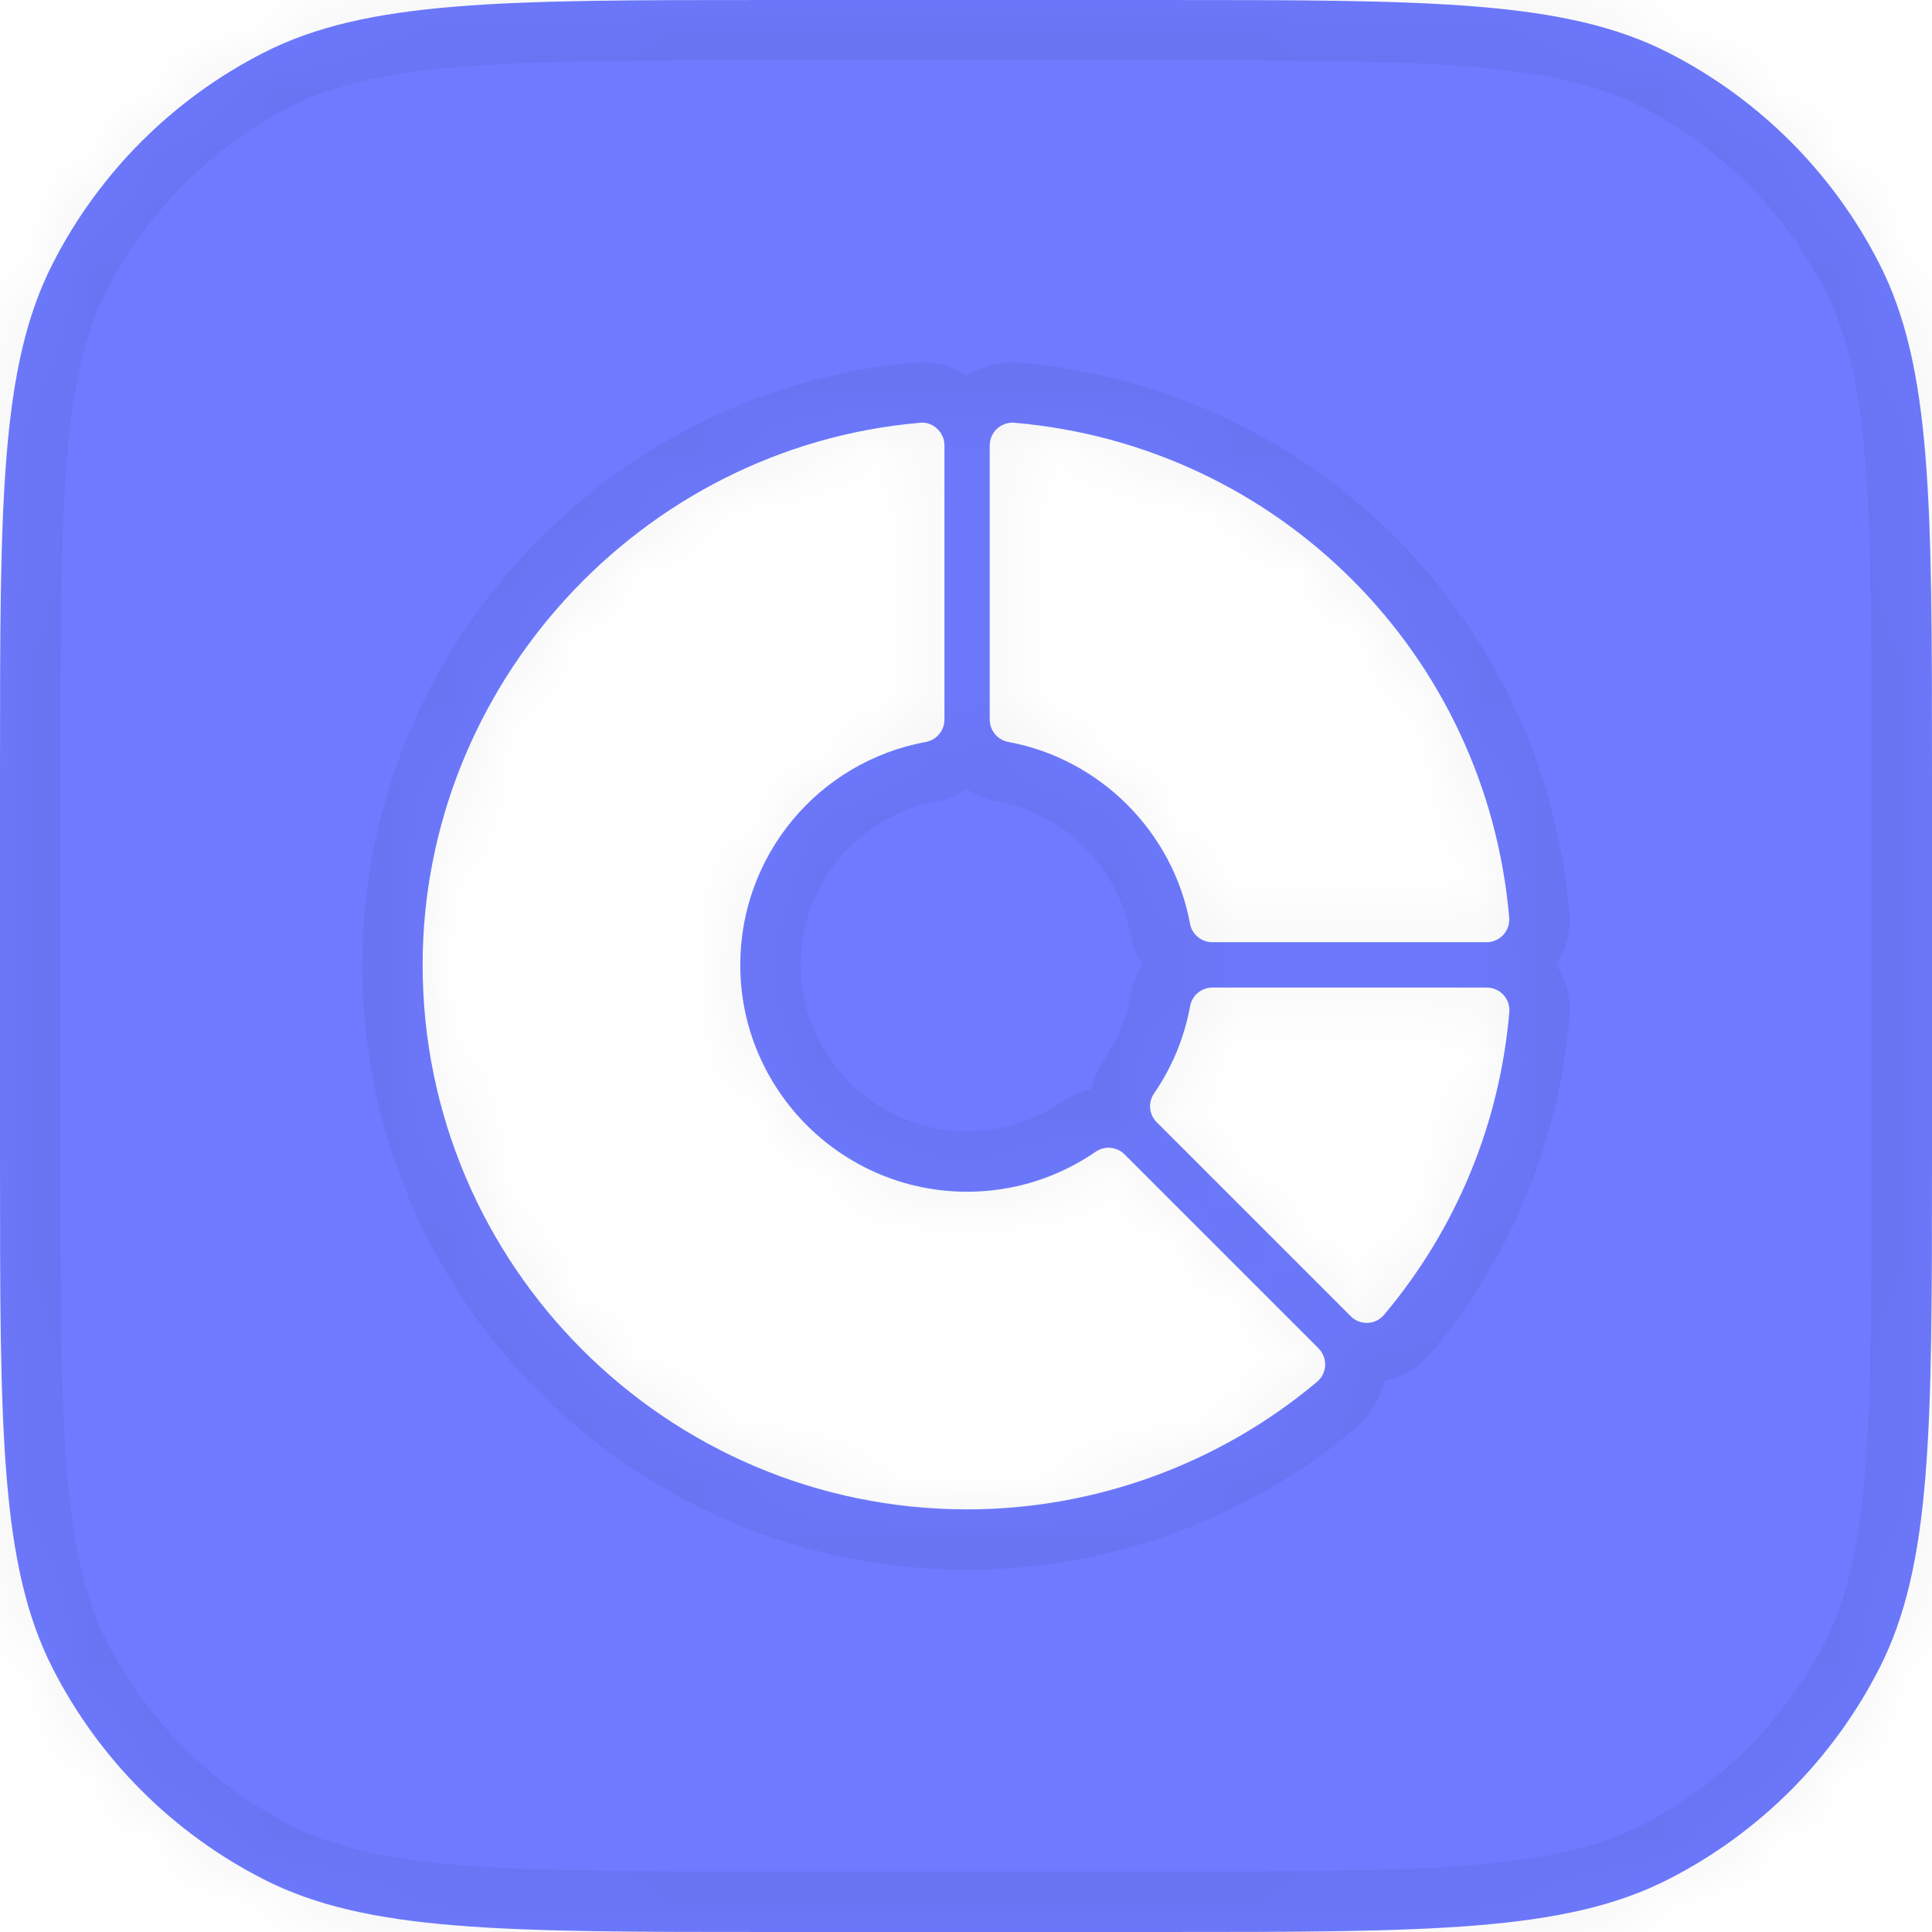 <svg width="32" height="32" viewBox="0 0 32 32" fill="none" xmlns="http://www.w3.org/2000/svg">
<mask id="path-1-inside-1_2976_3835" fill="white">
<path fill-rule="evenodd" clip-rule="evenodd" d="M0.872 4.368C0 6.079 0 8.32 0 12.8V19.2C0 23.68 0 25.921 0.872 27.632C1.639 29.137 2.863 30.361 4.368 31.128C6.079 32 8.32 32 12.8 32H19.2C23.68 32 25.921 32 27.632 31.128C29.137 30.361 30.361 29.137 31.128 27.632C32 25.921 32 23.68 32 19.2V12.8C32 8.32 32 6.079 31.128 4.368C30.361 2.863 29.137 1.639 27.632 0.872C25.921 0 23.68 0 19.2 0H12.8C8.32 0 6.079 0 4.368 0.872C2.863 1.639 1.639 2.863 0.872 4.368ZM18.626 19.12C18.498 18.992 18.296 18.973 18.147 19.077C17.518 19.51 16.782 19.739 16.018 19.739C13.947 19.739 12.261 18.053 12.261 15.982C12.261 14.169 13.554 12.617 15.335 12.289C15.513 12.256 15.643 12.101 15.643 11.919V7.377C15.643 7.272 15.599 7.171 15.521 7.1C15.444 7.028 15.339 6.989 15.235 7.003C10.617 7.401 7 11.345 7 15.982C7 20.954 11.046 25 16.018 25C18.134 25 20.193 24.25 21.815 22.887C21.895 22.819 21.944 22.72 21.949 22.615C21.953 22.51 21.913 22.408 21.839 22.333L18.626 19.12ZM24.625 16.357H20.082C19.901 16.357 19.745 16.486 19.712 16.664C19.616 17.188 19.415 17.674 19.115 18.11C19.012 18.259 19.031 18.46 19.159 18.588L22.372 21.801C22.442 21.872 22.538 21.911 22.638 21.911C22.643 21.911 22.649 21.911 22.654 21.911C22.759 21.907 22.858 21.858 22.925 21.777C24.122 20.352 24.839 18.619 24.999 16.765C25.008 16.66 24.973 16.556 24.902 16.478C24.831 16.401 24.73 16.357 24.625 16.357ZM19.71 15.298C19.43 13.778 18.221 12.569 16.701 12.289C16.523 12.256 16.393 12.101 16.393 11.919V7.377C16.393 7.271 16.438 7.171 16.515 7.1C16.593 7.029 16.7 6.993 16.802 7.002C21.173 7.38 24.619 10.826 24.997 15.198C25.006 15.303 24.971 15.406 24.9 15.484C24.828 15.562 24.728 15.606 24.623 15.606H20.08C19.898 15.606 19.743 15.476 19.71 15.298Z"/>
</mask>
<path fill-rule="evenodd" clip-rule="evenodd" d="M0.872 4.368C0 6.079 0 8.32 0 12.8V19.2C0 23.68 0 25.921 0.872 27.632C1.639 29.137 2.863 30.361 4.368 31.128C6.079 32 8.32 32 12.8 32H19.2C23.68 32 25.921 32 27.632 31.128C29.137 30.361 30.361 29.137 31.128 27.632C32 25.921 32 23.68 32 19.2V12.8C32 8.32 32 6.079 31.128 4.368C30.361 2.863 29.137 1.639 27.632 0.872C25.921 0 23.68 0 19.2 0H12.8C8.32 0 6.079 0 4.368 0.872C2.863 1.639 1.639 2.863 0.872 4.368ZM18.626 19.12C18.498 18.992 18.296 18.973 18.147 19.077C17.518 19.51 16.782 19.739 16.018 19.739C13.947 19.739 12.261 18.053 12.261 15.982C12.261 14.169 13.554 12.617 15.335 12.289C15.513 12.256 15.643 12.101 15.643 11.919V7.377C15.643 7.272 15.599 7.171 15.521 7.1C15.444 7.028 15.339 6.989 15.235 7.003C10.617 7.401 7 11.345 7 15.982C7 20.954 11.046 25 16.018 25C18.134 25 20.193 24.25 21.815 22.887C21.895 22.819 21.944 22.72 21.949 22.615C21.953 22.51 21.913 22.408 21.839 22.333L18.626 19.12ZM24.625 16.357H20.082C19.901 16.357 19.745 16.486 19.712 16.664C19.616 17.188 19.415 17.674 19.115 18.11C19.012 18.259 19.031 18.46 19.159 18.588L22.372 21.801C22.442 21.872 22.538 21.911 22.638 21.911C22.643 21.911 22.649 21.911 22.654 21.911C22.759 21.907 22.858 21.858 22.925 21.777C24.122 20.352 24.839 18.619 24.999 16.765C25.008 16.66 24.973 16.556 24.902 16.478C24.831 16.401 24.73 16.357 24.625 16.357ZM19.71 15.298C19.43 13.778 18.221 12.569 16.701 12.289C16.523 12.256 16.393 12.101 16.393 11.919V7.377C16.393 7.271 16.438 7.171 16.515 7.1C16.593 7.029 16.7 6.993 16.802 7.002C21.173 7.38 24.619 10.826 24.997 15.198C25.006 15.303 24.971 15.406 24.9 15.484C24.828 15.562 24.728 15.606 24.623 15.606H20.08C19.898 15.606 19.743 15.476 19.71 15.298Z" fill="#6E7AFF"/>
<path d="M0.872 4.368L-0.019 3.914H-0.019L0.872 4.368ZM0.872 27.632L-0.019 28.086L0.872 27.632ZM4.368 31.128L4.822 30.237L4.368 31.128ZM27.632 31.128L27.178 30.237L27.632 31.128ZM31.128 27.632L30.237 27.178L31.128 27.632ZM31.128 4.368L30.237 4.822L31.128 4.368ZM27.632 0.872L28.086 -0.019L27.632 0.872ZM4.368 0.872L3.914 -0.019V-0.019L4.368 0.872ZM18.147 19.077L18.715 19.901L18.718 19.898L18.147 19.077ZM18.626 19.12L19.333 18.413L19.332 18.412L18.626 19.12ZM15.335 12.289L15.155 11.305L15.154 11.306L15.335 12.289ZM15.521 7.1L14.842 7.834L14.846 7.837L15.521 7.1ZM15.235 7.003L15.321 7.999L15.341 7.997L15.361 7.995L15.235 7.003ZM21.815 22.887L22.458 23.652L22.46 23.651L21.815 22.887ZM21.949 22.615L20.95 22.573L20.95 22.573L21.949 22.615ZM21.839 22.333L22.546 21.626L22.546 21.626L21.839 22.333ZM19.712 16.664L20.696 16.846L20.696 16.845L19.712 16.664ZM19.115 18.11L19.938 18.678L19.939 18.677L19.115 18.11ZM19.159 18.588L18.452 19.296H18.452L19.159 18.588ZM22.372 21.801L23.081 21.096L23.079 21.094L22.372 21.801ZM22.654 21.911L22.612 20.912L22.599 20.912L22.585 20.913L22.654 21.911ZM22.925 21.777L22.16 21.134L22.159 21.134L22.925 21.777ZM24.999 16.765L24.003 16.678L24.003 16.679L24.999 16.765ZM24.902 16.478L25.64 15.804L25.64 15.803L24.902 16.478ZM16.701 12.289L16.882 11.306L16.881 11.305L16.701 12.289ZM19.71 15.298L20.694 15.118L20.694 15.117L19.71 15.298ZM16.393 11.919L17.393 11.92V11.919H16.393ZM16.515 7.1L17.19 7.837L17.192 7.836L16.515 7.1ZM16.802 7.002L16.708 7.998L16.715 7.999L16.802 7.002ZM24.997 15.198L24.001 15.284L24.001 15.285L24.997 15.198ZM24.9 15.484L24.163 14.807L24.162 14.809L24.9 15.484ZM1 12.8C1 10.543 1.001 8.911 1.106 7.627C1.21 6.355 1.411 5.513 1.763 4.822L-0.019 3.914C-0.539 4.934 -0.774 6.068 -0.888 7.464C-1.001 8.848 -1 10.576 -1 12.8H1ZM1 19.2V12.8H-1V19.2H1ZM1.763 27.178C1.411 26.487 1.21 25.645 1.106 24.373C1.001 23.089 1 21.457 1 19.2H-1C-1 21.424 -1.001 23.152 -0.888 24.536C-0.774 25.932 -0.539 27.066 -0.019 28.086L1.763 27.178ZM4.822 30.237C3.505 29.566 2.434 28.495 1.763 27.178L-0.019 28.086C0.844 29.779 2.221 31.156 3.914 32.019L4.822 30.237ZM12.8 31C10.543 31 8.911 30.999 7.627 30.894C6.355 30.79 5.513 30.589 4.822 30.237L3.914 32.019C4.934 32.539 6.068 32.774 7.464 32.888C8.848 33.001 10.576 33 12.8 33V31ZM19.2 31H12.8V33H19.2V31ZM27.178 30.237C26.487 30.589 25.645 30.79 24.373 30.894C23.089 30.999 21.457 31 19.2 31V33C21.424 33 23.152 33.001 24.536 32.888C25.932 32.774 27.066 32.539 28.086 32.019L27.178 30.237ZM30.237 27.178C29.566 28.495 28.495 29.566 27.178 30.237L28.086 32.019C29.779 31.156 31.156 29.779 32.019 28.086L30.237 27.178ZM31 19.2C31 21.457 30.999 23.089 30.894 24.373C30.79 25.645 30.589 26.487 30.237 27.178L32.019 28.086C32.539 27.066 32.774 25.932 32.888 24.536C33.001 23.152 33 21.424 33 19.2H31ZM31 12.8V19.2H33V12.8H31ZM30.237 4.822C30.589 5.513 30.79 6.355 30.894 7.627C30.999 8.911 31 10.543 31 12.8H33C33 10.576 33.001 8.848 32.888 7.464C32.774 6.068 32.539 4.934 32.019 3.914L30.237 4.822ZM27.178 1.763C28.495 2.434 29.566 3.505 30.237 4.822L32.019 3.914C31.156 2.221 29.779 0.844 28.086 -0.019L27.178 1.763ZM19.2 1C21.457 1 23.089 1.001 24.373 1.106C25.645 1.21 26.487 1.411 27.178 1.763L28.086 -0.019C27.066 -0.539 25.932 -0.774 24.536 -0.888C23.152 -1.001 21.424 -1 19.2 -1V1ZM12.8 1H19.2V-1H12.8V1ZM4.822 1.763C5.513 1.411 6.355 1.21 7.627 1.106C8.911 1.001 10.543 1 12.8 1V-1C10.576 -1 8.848 -1.001 7.464 -0.888C6.068 -0.774 4.934 -0.539 3.914 -0.019L4.822 1.763ZM1.763 4.822C2.434 3.505 3.505 2.434 4.822 1.763L3.914 -0.019C2.221 0.844 0.844 2.221 -0.019 3.914L1.763 4.822ZM18.718 19.898C18.465 20.074 18.13 20.038 17.92 19.829L19.332 18.412C18.866 17.948 18.128 17.873 17.577 18.256L18.718 19.898ZM16.018 20.739C16.985 20.739 17.918 20.449 18.715 19.901L17.58 18.253C17.117 18.572 16.579 18.739 16.018 18.739V20.739ZM11.261 15.982C11.261 18.606 13.394 20.739 16.018 20.739V18.739C14.499 18.739 13.261 17.501 13.261 15.982H11.261ZM15.154 11.306C12.898 11.721 11.261 13.687 11.261 15.982H13.261C13.261 14.652 14.209 13.513 15.516 13.273L15.154 11.306ZM14.643 11.919C14.643 11.618 14.858 11.36 15.155 11.305L15.515 13.273C16.169 13.153 16.643 12.583 16.643 11.919H14.643ZM14.643 7.377V11.919H16.643V7.377H14.643ZM14.846 7.837C14.716 7.718 14.643 7.551 14.643 7.377H16.643C16.643 6.992 16.482 6.624 16.196 6.362L14.846 7.837ZM15.361 7.995C15.136 8.023 14.954 7.937 14.842 7.834L16.2 6.365C15.933 6.119 15.541 5.955 15.108 6.011L15.361 7.995ZM8 15.982C8 11.864 11.22 8.352 15.321 7.999L15.149 6.006C10.014 6.449 6 10.826 6 15.982H8ZM16.018 24C11.598 24 8 20.402 8 15.982H6C6 21.506 10.493 26 16.018 26V24ZM21.172 22.121C19.73 23.333 17.898 24 16.018 24V26C18.37 26 20.656 25.166 22.458 23.652L21.172 22.121ZM20.95 22.573C20.957 22.395 21.039 22.233 21.17 22.123L22.46 23.651C22.752 23.404 22.932 23.046 22.948 22.657L20.95 22.573ZM21.132 23.04C21.008 22.916 20.942 22.746 20.95 22.573L22.948 22.657C22.964 22.274 22.819 21.899 22.546 21.626L21.132 23.04ZM17.919 19.828L21.132 23.04L22.546 21.626L19.333 18.413L17.919 19.828ZM20.082 17.357H24.625V15.357H20.082V17.357ZM20.696 16.845C20.642 17.142 20.383 17.357 20.082 17.357V15.357C19.419 15.357 18.849 15.831 18.729 16.484L20.696 16.845ZM19.939 18.677C20.319 18.125 20.574 17.506 20.696 16.846L18.729 16.483C18.658 16.87 18.511 17.224 18.292 17.542L19.939 18.677ZM19.866 17.881C20.078 18.094 20.11 18.428 19.938 18.678L18.293 17.541C17.914 18.089 17.984 18.827 18.452 19.296L19.866 17.881ZM23.079 21.094L19.866 17.881L18.452 19.296L21.665 22.508L23.079 21.094ZM22.638 20.911C22.801 20.911 22.961 20.976 23.081 21.096L21.663 22.507C21.923 22.768 22.275 22.911 22.638 22.911V20.911ZM22.585 20.913C22.606 20.912 22.622 20.912 22.63 20.911C22.636 20.911 22.642 20.911 22.638 20.911V22.911C22.639 22.911 22.65 22.911 22.662 22.911C22.675 22.911 22.696 22.91 22.722 22.909L22.585 20.913ZM22.159 21.134C22.272 21 22.436 20.919 22.612 20.912L22.695 22.91C23.082 22.894 23.444 22.715 23.691 22.42L22.159 21.134ZM24.003 16.679C23.861 18.328 23.224 19.867 22.16 21.134L23.691 22.421C25.02 20.838 25.818 18.91 25.995 16.85L24.003 16.679ZM24.164 17.153C24.047 17.026 23.988 16.854 24.003 16.678L25.995 16.852C26.029 16.466 25.898 16.086 25.64 15.804L24.164 17.153ZM24.625 17.357C24.451 17.357 24.283 17.284 24.164 17.154L25.64 15.803C25.378 15.518 25.009 15.357 24.625 15.357V17.357ZM16.52 13.273C17.632 13.477 18.522 14.367 18.727 15.479L20.694 15.117C20.339 13.189 18.81 11.66 16.882 11.306L16.52 13.273ZM15.393 11.919C15.393 12.583 15.867 13.153 16.521 13.273L16.881 11.305C17.178 11.36 17.393 11.618 17.393 11.92L15.393 11.919ZM15.393 7.377V11.919H17.393V7.377H15.393ZM15.84 6.362C15.554 6.624 15.393 6.992 15.393 7.377H17.393C17.393 7.551 17.321 7.718 17.19 7.837L15.84 6.362ZM16.895 6.007C16.509 5.971 16.123 6.102 15.839 6.363L17.192 7.836C17.062 7.955 16.89 8.015 16.708 7.998L16.895 6.007ZM25.993 15.111C25.574 10.256 21.743 6.425 16.887 6.006L16.715 7.999C20.602 8.334 23.665 11.397 24.001 15.284L25.993 15.111ZM25.636 16.161C25.898 15.876 26.027 15.494 25.993 15.11L24.001 15.285C23.985 15.111 24.044 14.937 24.163 14.807L25.636 16.161ZM24.623 16.606C25.007 16.606 25.376 16.445 25.637 16.159L24.162 14.809C24.281 14.678 24.449 14.606 24.623 14.606V16.606ZM20.08 16.606H24.623V14.606H20.08V16.606ZM18.726 15.478C18.846 16.132 19.416 16.606 20.08 16.606V14.606C20.381 14.606 20.639 14.82 20.694 15.118L18.726 15.478Z" fill="black" fill-opacity="0.05" mask="url(#path-1-inside-1_2976_3835)"/>
</svg>
